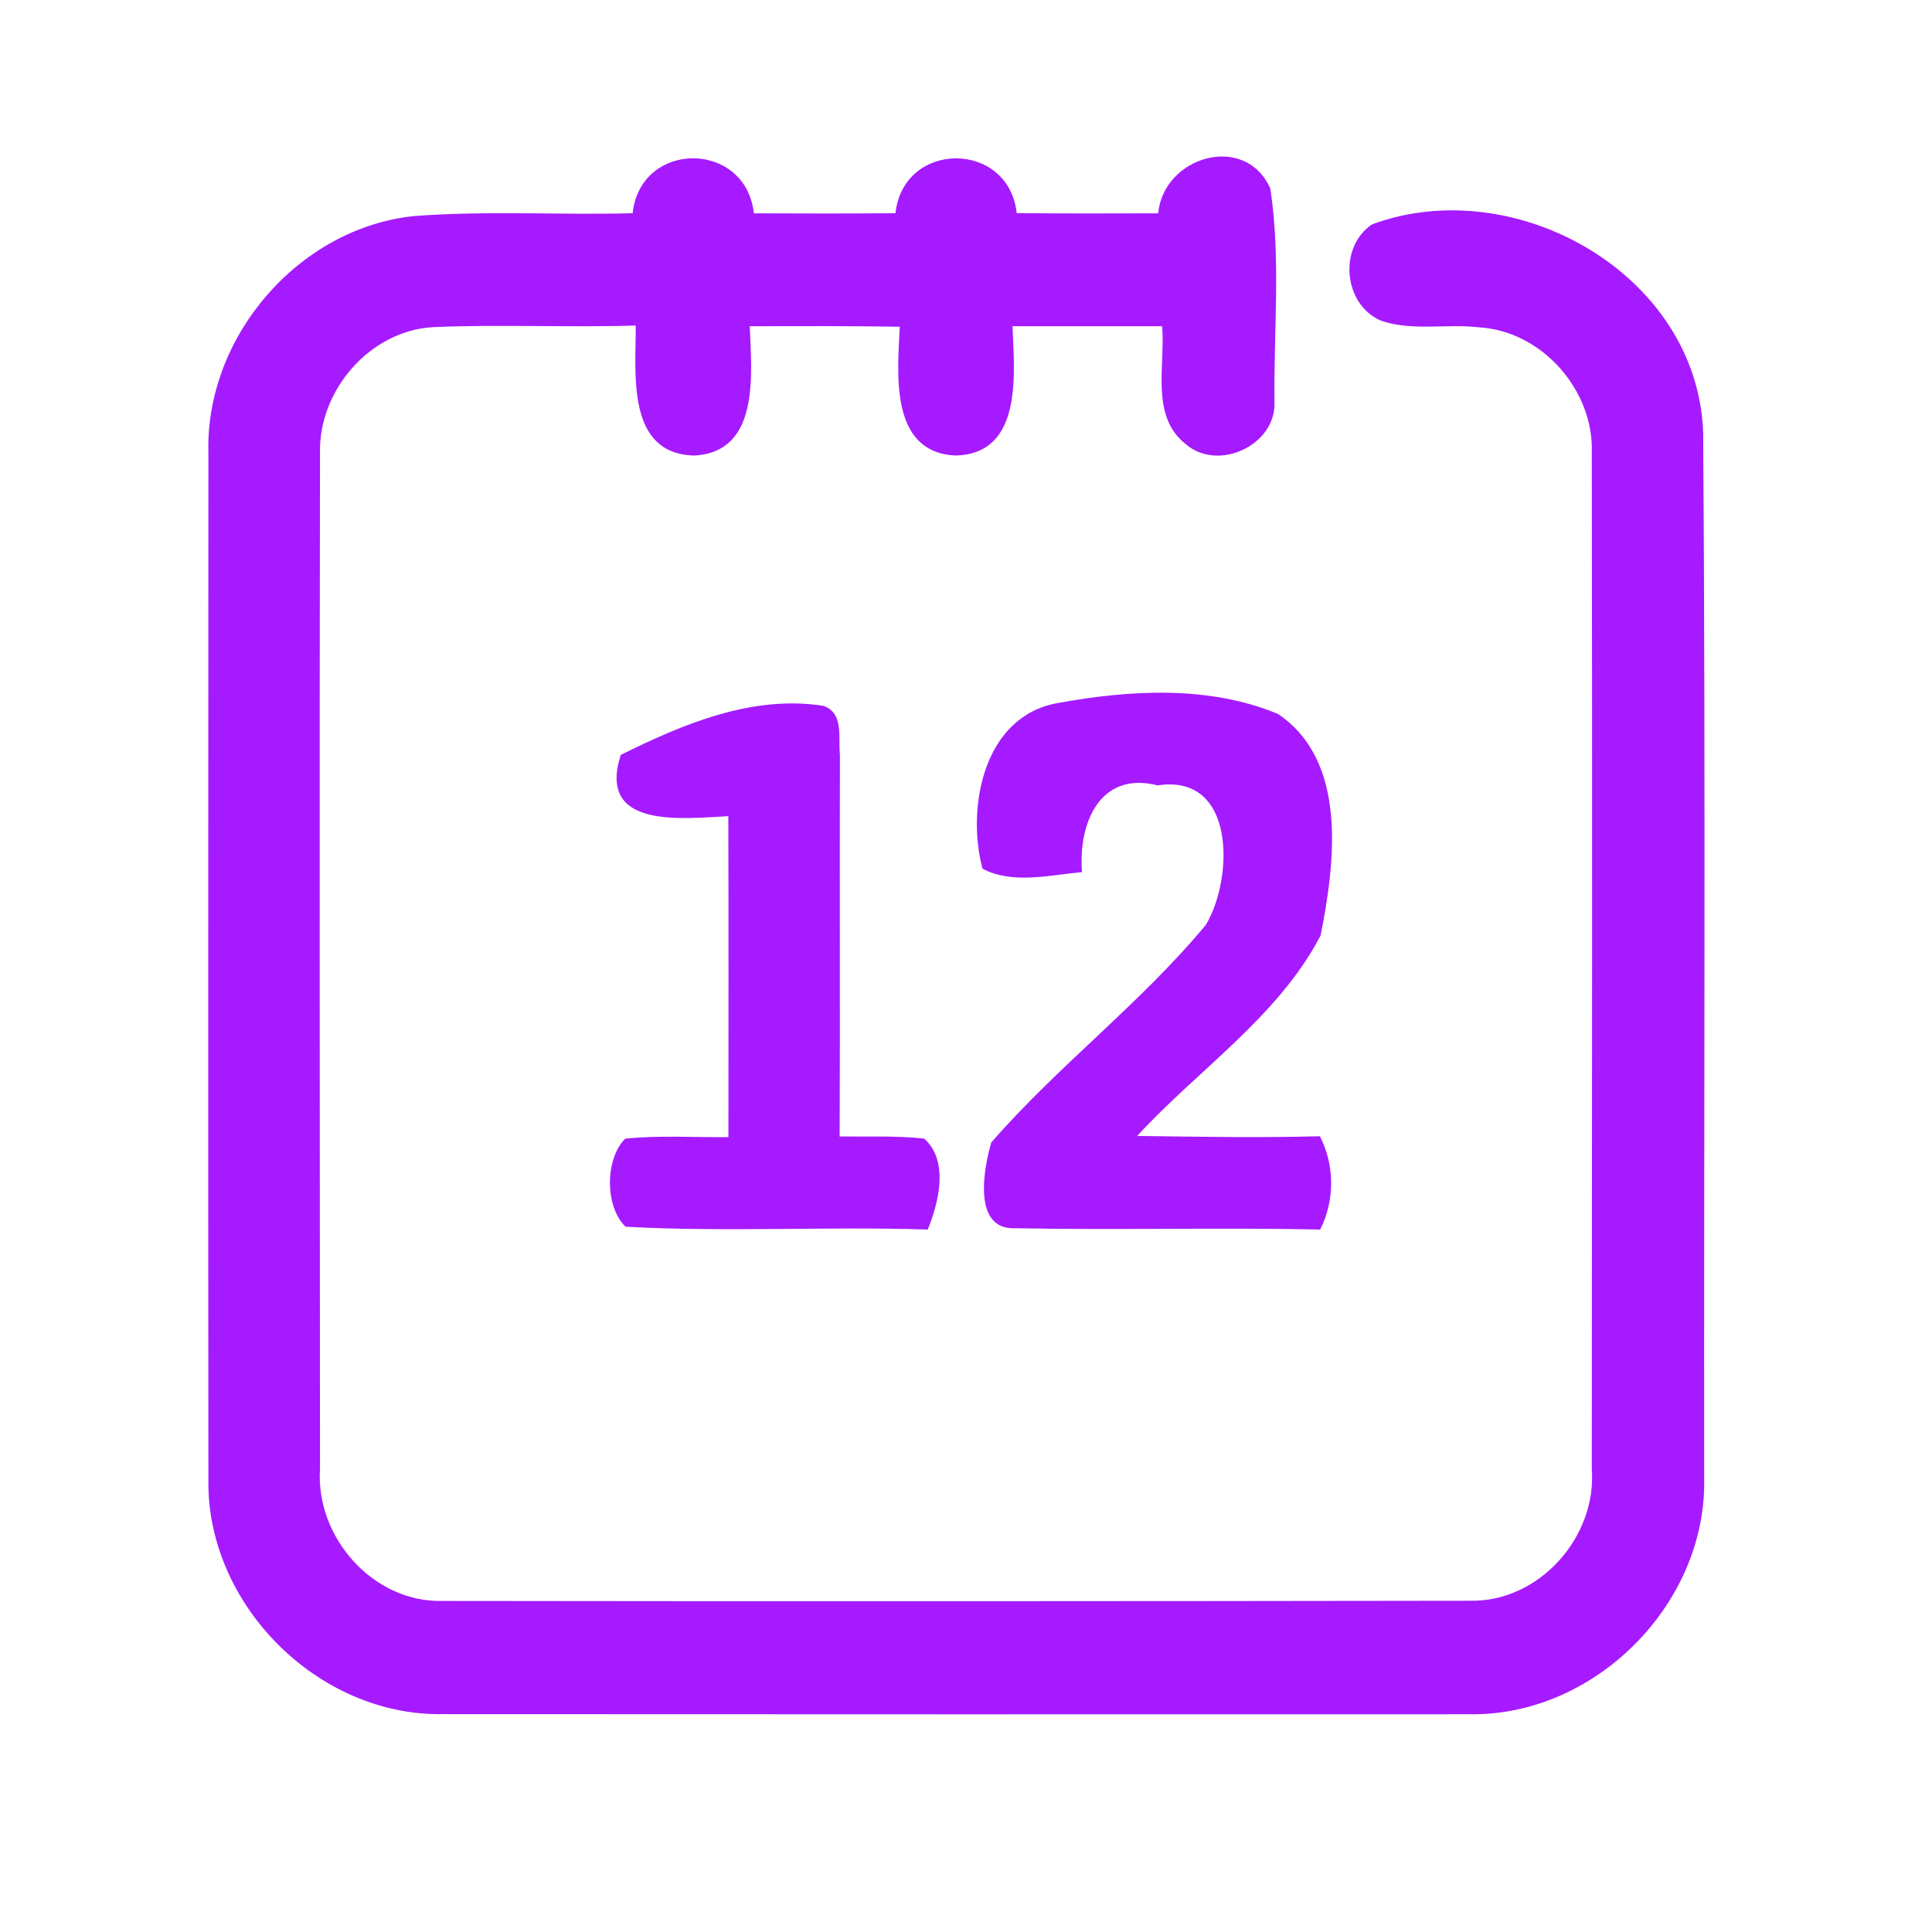 <?xml version="1.0" encoding="UTF-8" ?>
<!DOCTYPE svg PUBLIC "-//W3C//DTD SVG 1.1//EN" "http://www.w3.org/Graphics/SVG/1.1/DTD/svg11.dtd">
<svg width="192pt" height="192pt" viewBox="0 0 192 192" version="1.1" xmlns="http://www.w3.org/2000/svg">
<g id="#a61affff">
<path fill="#a61aff" opacity="1.00" d=" M 115.10 21.20 C 115.62 15.55 123.74 13.13 126.24 18.73 C 127.31 25.72 126.56 32.96 126.66 40.04 C 126.75 44.29 121.02 46.91 117.83 44.13 C 114.28 41.35 115.83 36.30 115.49 32.42 C 110.53 32.42 105.58 32.42 100.62 32.42 C 100.80 37.11 101.69 45.05 95.01 45.27 C 88.38 45.01 89.19 37.12 89.42 32.47 C 84.45 32.39 79.48 32.41 74.51 32.42 C 74.68 37.08 75.58 44.90 69.02 45.27 C 62.19 45.13 63.20 37.07 63.18 32.35 C 56.46 32.56 49.73 32.22 43.01 32.51 C 36.75 32.89 31.68 38.77 31.80 44.97 C 31.74 78.65 31.78 112.33 31.80 146.01 C 31.37 152.77 37.06 159.26 43.95 159.10 C 77.98 159.15 112.01 159.13 146.04 159.08 C 152.92 159.26 158.70 152.77 158.19 146.00 C 158.21 112.33 158.25 78.65 158.19 44.98 C 158.40 38.77 153.23 32.90 146.99 32.53 C 143.75 32.15 140.33 32.94 137.21 31.86 C 133.50 30.23 132.99 24.57 136.35 22.30 C 150.50 17.05 168.70 27.19 169.26 43.00 C 169.51 77.66 169.32 112.33 169.36 146.98 C 169.59 159.45 158.46 170.59 145.99 170.36 C 112.00 170.37 78.01 170.37 44.02 170.35 C 31.57 170.56 20.48 159.42 20.71 146.98 C 20.68 112.99 20.70 79.00 20.71 45.02 C 20.38 33.50 29.66 22.66 41.16 21.47 C 48.38 20.92 55.63 21.38 62.87 21.19 C 63.66 13.90 74.11 13.92 74.92 21.20 C 79.61 21.22 84.30 21.23 88.99 21.19 C 89.79 13.92 100.23 13.92 101.04 21.18 C 105.72 21.23 110.41 21.21 115.10 21.20 Z" />
<path fill="#a61aff" opacity="1.00" d=" M 105.06 69.88 C 112.23 68.56 120.17 68.09 127.02 70.96 C 133.99 75.67 132.66 85.82 131.24 92.97 C 127.03 101.04 119.08 106.28 113.01 112.89 C 119.06 112.97 125.12 113.08 131.17 112.92 C 132.65 115.81 132.66 119.29 131.20 122.19 C 121.11 121.97 111.02 122.26 100.94 122.06 C 96.61 122.28 97.75 116.17 98.51 113.54 C 105.15 105.90 113.39 99.70 119.85 91.89 C 122.59 87.29 122.85 76.85 115.04 78.05 C 109.25 76.58 107.14 81.91 107.53 86.67 C 104.29 86.96 100.64 87.91 97.64 86.33 C 96.02 80.25 97.74 71.20 105.06 69.88 Z" />
<path fill="#a61aff" opacity="1.00" d=" M 61.69 75.02 C 67.86 71.96 74.79 69.03 81.85 70.15 C 83.90 70.89 83.28 73.31 83.47 75.00 C 83.43 87.64 83.50 100.29 83.44 112.94 C 86.23 112.98 89.04 112.85 91.83 113.15 C 94.32 115.32 93.31 119.46 92.20 122.19 C 82.19 121.87 72.16 122.46 62.17 121.91 C 60.09 119.93 60.12 115.17 62.13 113.16 C 65.53 112.81 68.97 113.04 72.39 113.01 C 72.39 102.37 72.41 91.74 72.38 81.11 C 67.75 81.34 59.32 82.41 61.69 75.02 Z" />
</g>
</svg>
